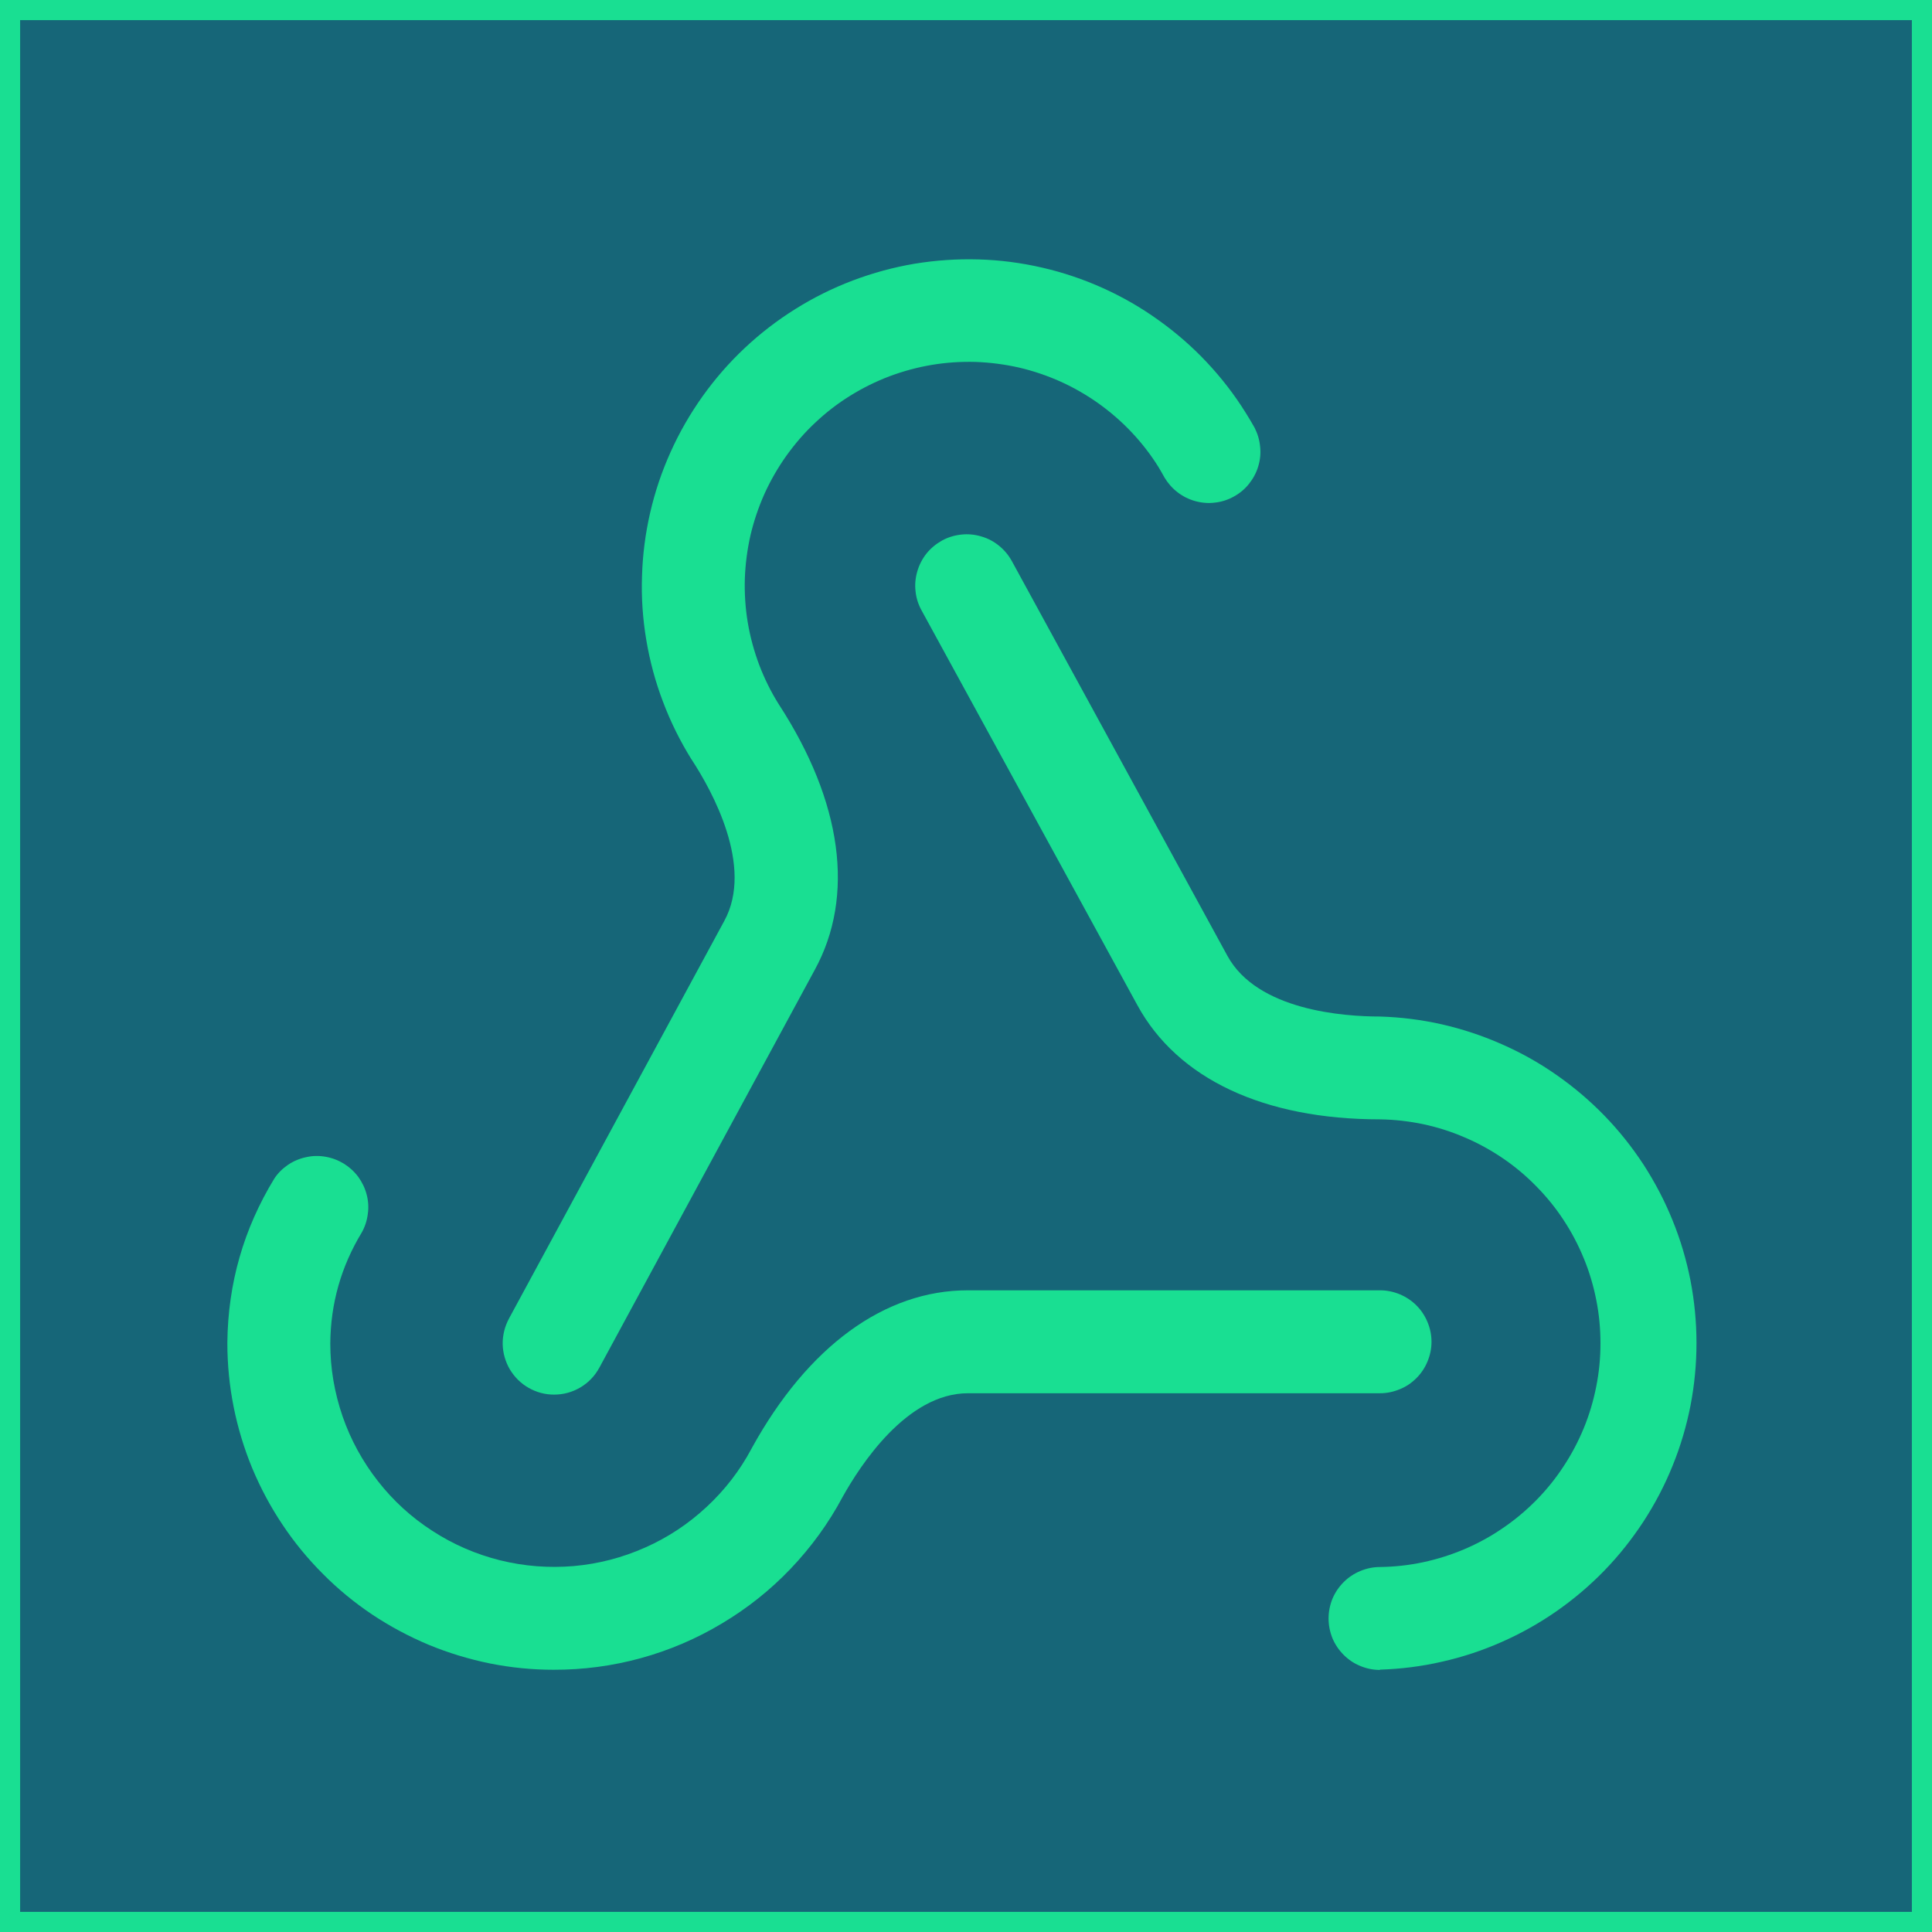 <svg xmlns="http://www.w3.org/2000/svg" xmlns:xlink="http://www.w3.org/1999/xlink" width="96" zoomAndPan="magnify" viewBox="0 0 72 72" height="96" preserveAspectRatio="xMidYMid meet" version="1.2"><defs><clipPath id="5218da5b86"><path d="M 8.469 43 L 54 43 L 54 62.719 L 8.469 62.719 Z M 8.469 43 "/></clipPath><clipPath id="7da059fe50"><path d="M 18 9.469 L 47 9.469 L 47 52 L 18 52 Z M 18 9.469 "/></clipPath><clipPath id="71343224ff"><path d="M 34 19 L 63.219 19 L 63.219 62.719 L 34 62.719 Z M 34 19 "/></clipPath></defs><g id="e632a9db57"><rect x="0" width="72" y="0" height="72" style="fill:#ffffff;fill-opacity:1;stroke:none;"/><rect x="0" width="72" y="0" height="72" style="fill:#166678;fill-opacity:1;stroke:none;"/><path style="fill:none;stroke-width:2;stroke-linecap:butt;stroke-linejoin:miter;stroke:#19df92;stroke-opacity:1;stroke-miterlimit:4;" d="M 0 -0 L 96 -0 L 96 96 L 0 96 Z M 0 -0 " transform="matrix(0.75,0,0,0.75,0,0)"/><g clip-rule="nonzero" clip-path="url(#5218da5b86)"><path style=" stroke:none;fill-rule:nonzero;fill:#19df92;fill-opacity:1;" d="M 20.629 62.227 C 19.832 62.227 19.043 62.148 18.258 61.992 C 17.477 61.832 16.715 61.602 15.977 61.297 C 15.242 60.988 14.539 60.613 13.875 60.172 C 13.211 59.727 12.598 59.223 12.035 58.656 C 11.469 58.09 10.965 57.477 10.523 56.812 C 10.078 56.148 9.707 55.449 9.398 54.711 C 9.094 53.973 8.863 53.211 8.707 52.43 C 8.551 51.645 8.473 50.855 8.473 50.055 L 8.473 50.031 C 8.496 47.832 9.078 45.797 10.223 43.922 C 10.359 43.715 10.531 43.547 10.738 43.406 C 10.941 43.27 11.164 43.176 11.406 43.125 C 11.648 43.07 11.891 43.066 12.133 43.109 C 12.379 43.152 12.605 43.238 12.816 43.367 C 13.023 43.496 13.203 43.66 13.352 43.859 C 13.496 44.059 13.602 44.277 13.664 44.516 C 13.727 44.754 13.742 44.996 13.707 45.242 C 13.676 45.488 13.602 45.719 13.48 45.934 C 12.711 47.203 12.32 48.582 12.309 50.07 C 12.309 51 12.465 51.902 12.766 52.781 C 13.07 53.66 13.512 54.465 14.082 55.195 C 14.656 55.93 15.332 56.547 16.113 57.051 C 16.895 57.559 17.734 57.922 18.637 58.148 C 19.539 58.371 20.453 58.441 21.379 58.363 C 22.305 58.281 23.191 58.051 24.043 57.672 C 24.891 57.297 25.656 56.789 26.336 56.156 C 27.016 55.523 27.578 54.797 28.012 53.977 L 28.027 53.949 C 30.113 50.172 32.969 48.086 36.066 48.086 L 51.43 48.086 C 51.684 48.086 51.926 48.137 52.164 48.234 C 52.398 48.332 52.605 48.469 52.785 48.648 C 52.965 48.828 53.102 49.035 53.199 49.27 C 53.297 49.504 53.348 49.75 53.348 50.004 C 53.348 50.258 53.297 50.504 53.199 50.738 C 53.102 50.973 52.965 51.18 52.785 51.359 C 52.605 51.539 52.398 51.68 52.164 51.773 C 51.926 51.871 51.684 51.922 51.43 51.922 L 36.074 51.922 C 33.789 51.922 32.051 54.621 31.398 55.793 C 30.879 56.766 30.234 57.652 29.473 58.453 C 28.711 59.254 27.855 59.934 26.906 60.5 C 25.957 61.07 24.949 61.5 23.887 61.793 C 22.82 62.086 21.734 62.23 20.629 62.227 Z M 20.629 62.227 "/></g><g clip-rule="nonzero" clip-path="url(#7da059fe50)"><path style=" stroke:none;fill-rule:nonzero;fill:#19df92;fill-opacity:1;" d="M 20.648 51.973 C 20.484 51.973 20.32 51.953 20.16 51.91 C 20 51.867 19.848 51.805 19.703 51.723 C 19.559 51.641 19.43 51.543 19.309 51.426 C 19.191 51.309 19.09 51.18 19.004 51.039 C 18.918 50.895 18.855 50.742 18.809 50.586 C 18.762 50.426 18.738 50.262 18.734 50.098 C 18.73 49.93 18.75 49.77 18.789 49.605 C 18.828 49.445 18.887 49.293 18.965 49.145 L 26.992 34.32 C 28.105 32.285 26.523 29.453 25.789 28.328 C 25.789 28.316 25.777 28.309 25.77 28.301 C 25.348 27.621 24.992 26.906 24.711 26.16 C 24.426 25.414 24.219 24.645 24.086 23.855 C 23.953 23.066 23.898 22.273 23.926 21.473 C 23.949 20.672 24.051 19.883 24.23 19.105 C 24.41 18.324 24.664 17.57 24.992 16.844 C 25.32 16.113 25.719 15.422 26.18 14.773 C 26.645 14.121 27.168 13.52 27.75 12.973 C 28.332 12.426 28.965 11.938 29.641 11.516 C 30.32 11.09 31.031 10.738 31.781 10.453 C 32.527 10.172 33.297 9.961 34.086 9.828 C 34.875 9.699 35.668 9.645 36.469 9.668 C 37.266 9.691 38.055 9.793 38.836 9.973 C 39.613 10.152 40.371 10.406 41.098 10.734 C 41.828 11.062 42.52 11.461 43.168 11.926 C 43.82 12.391 44.422 12.914 44.969 13.496 C 45.516 14.078 46.004 14.707 46.426 15.387 C 46.539 15.566 46.648 15.75 46.754 15.938 C 46.867 16.16 46.938 16.395 46.961 16.645 C 46.988 16.895 46.965 17.137 46.891 17.379 C 46.82 17.617 46.703 17.836 46.547 18.031 C 46.391 18.227 46.203 18.383 45.984 18.504 C 45.766 18.625 45.531 18.703 45.281 18.73 C 45.035 18.762 44.789 18.742 44.547 18.676 C 44.305 18.609 44.086 18.5 43.887 18.348 C 43.688 18.195 43.527 18.012 43.398 17.797 C 43.328 17.668 43.254 17.543 43.176 17.41 C 42.887 16.945 42.555 16.516 42.18 16.117 C 41.801 15.715 41.391 15.359 40.945 15.039 C 40.5 14.723 40.027 14.449 39.527 14.223 C 39.031 14 38.512 13.824 37.98 13.699 C 37.445 13.578 36.906 13.508 36.359 13.488 C 35.809 13.473 35.266 13.508 34.727 13.598 C 34.188 13.688 33.66 13.832 33.148 14.023 C 32.633 14.219 32.145 14.461 31.68 14.75 C 31.215 15.039 30.785 15.371 30.387 15.746 C 29.984 16.121 29.629 16.535 29.309 16.98 C 28.992 17.426 28.719 17.898 28.492 18.398 C 28.27 18.895 28.094 19.414 27.969 19.945 C 27.848 20.48 27.777 21.02 27.758 21.566 C 27.742 22.113 27.777 22.66 27.867 23.199 C 27.957 23.738 28.102 24.266 28.293 24.777 C 28.488 25.289 28.73 25.781 29.02 26.242 C 31.391 29.887 31.867 33.398 30.363 36.145 L 22.336 50.969 C 22.168 51.277 21.934 51.523 21.633 51.703 C 21.328 51.883 21 51.973 20.648 51.973 Z M 20.648 51.973 "/></g><g clip-rule="nonzero" clip-path="url(#71343224ff)"><path style=" stroke:none;fill-rule:nonzero;fill:#19df92;fill-opacity:1;" d="M 51.43 62.234 C 51.176 62.234 50.93 62.184 50.695 62.086 C 50.461 61.992 50.254 61.852 50.074 61.672 C 49.895 61.492 49.754 61.285 49.656 61.051 C 49.562 60.816 49.512 60.57 49.512 60.316 C 49.512 60.062 49.562 59.816 49.656 59.582 C 49.754 59.348 49.895 59.141 50.074 58.961 C 50.254 58.781 50.461 58.645 50.695 58.547 C 50.93 58.449 51.176 58.398 51.43 58.398 C 51.973 58.391 52.508 58.332 53.039 58.219 C 53.57 58.105 54.086 57.941 54.582 57.73 C 55.082 57.516 55.555 57.258 56.004 56.949 C 56.453 56.645 56.867 56.297 57.246 55.914 C 57.629 55.527 57.969 55.105 58.266 54.652 C 58.566 54.199 58.816 53.723 59.023 53.223 C 59.23 52.719 59.383 52.203 59.488 51.668 C 59.594 51.137 59.645 50.602 59.645 50.059 C 59.645 49.516 59.594 48.977 59.488 48.445 C 59.383 47.914 59.23 47.395 59.023 46.895 C 58.816 46.391 58.566 45.914 58.266 45.461 C 57.969 45.008 57.629 44.59 57.246 44.203 C 56.867 43.816 56.453 43.469 56.004 43.164 C 55.555 42.859 55.082 42.598 54.582 42.387 C 54.086 42.172 53.57 42.008 53.039 41.895 C 52.508 41.785 51.973 41.723 51.43 41.715 C 47.098 41.715 43.883 40.203 42.387 37.461 L 34.352 22.762 C 34.227 22.539 34.148 22.301 34.121 22.047 C 34.09 21.793 34.113 21.543 34.184 21.297 C 34.254 21.051 34.371 20.828 34.527 20.629 C 34.688 20.43 34.883 20.27 35.105 20.145 C 35.328 20.023 35.57 19.949 35.824 19.922 C 36.078 19.895 36.328 19.918 36.57 19.992 C 36.816 20.062 37.039 20.18 37.238 20.344 C 37.434 20.504 37.594 20.699 37.715 20.922 L 45.742 35.621 C 46.855 37.66 50.086 37.883 51.422 37.883 C 52.203 37.906 52.98 38.004 53.742 38.176 C 54.508 38.352 55.25 38.598 55.965 38.914 C 56.684 39.23 57.363 39.609 58.004 40.059 C 58.648 40.508 59.242 41.012 59.789 41.574 C 60.336 42.137 60.82 42.746 61.25 43.402 C 61.676 44.062 62.039 44.754 62.332 45.48 C 62.629 46.207 62.848 46.953 63 47.723 C 63.148 48.492 63.223 49.27 63.223 50.051 C 63.223 50.836 63.148 51.613 63 52.383 C 62.848 53.152 62.629 53.898 62.332 54.625 C 62.039 55.352 61.676 56.043 61.25 56.699 C 60.82 57.355 60.336 57.969 59.789 58.531 C 59.242 59.094 58.648 59.598 58.004 60.047 C 57.363 60.492 56.684 60.875 55.965 61.191 C 55.25 61.508 54.508 61.754 53.742 61.926 C 52.98 62.102 52.203 62.199 51.422 62.223 Z M 51.43 62.234 "/></g></g></svg>
